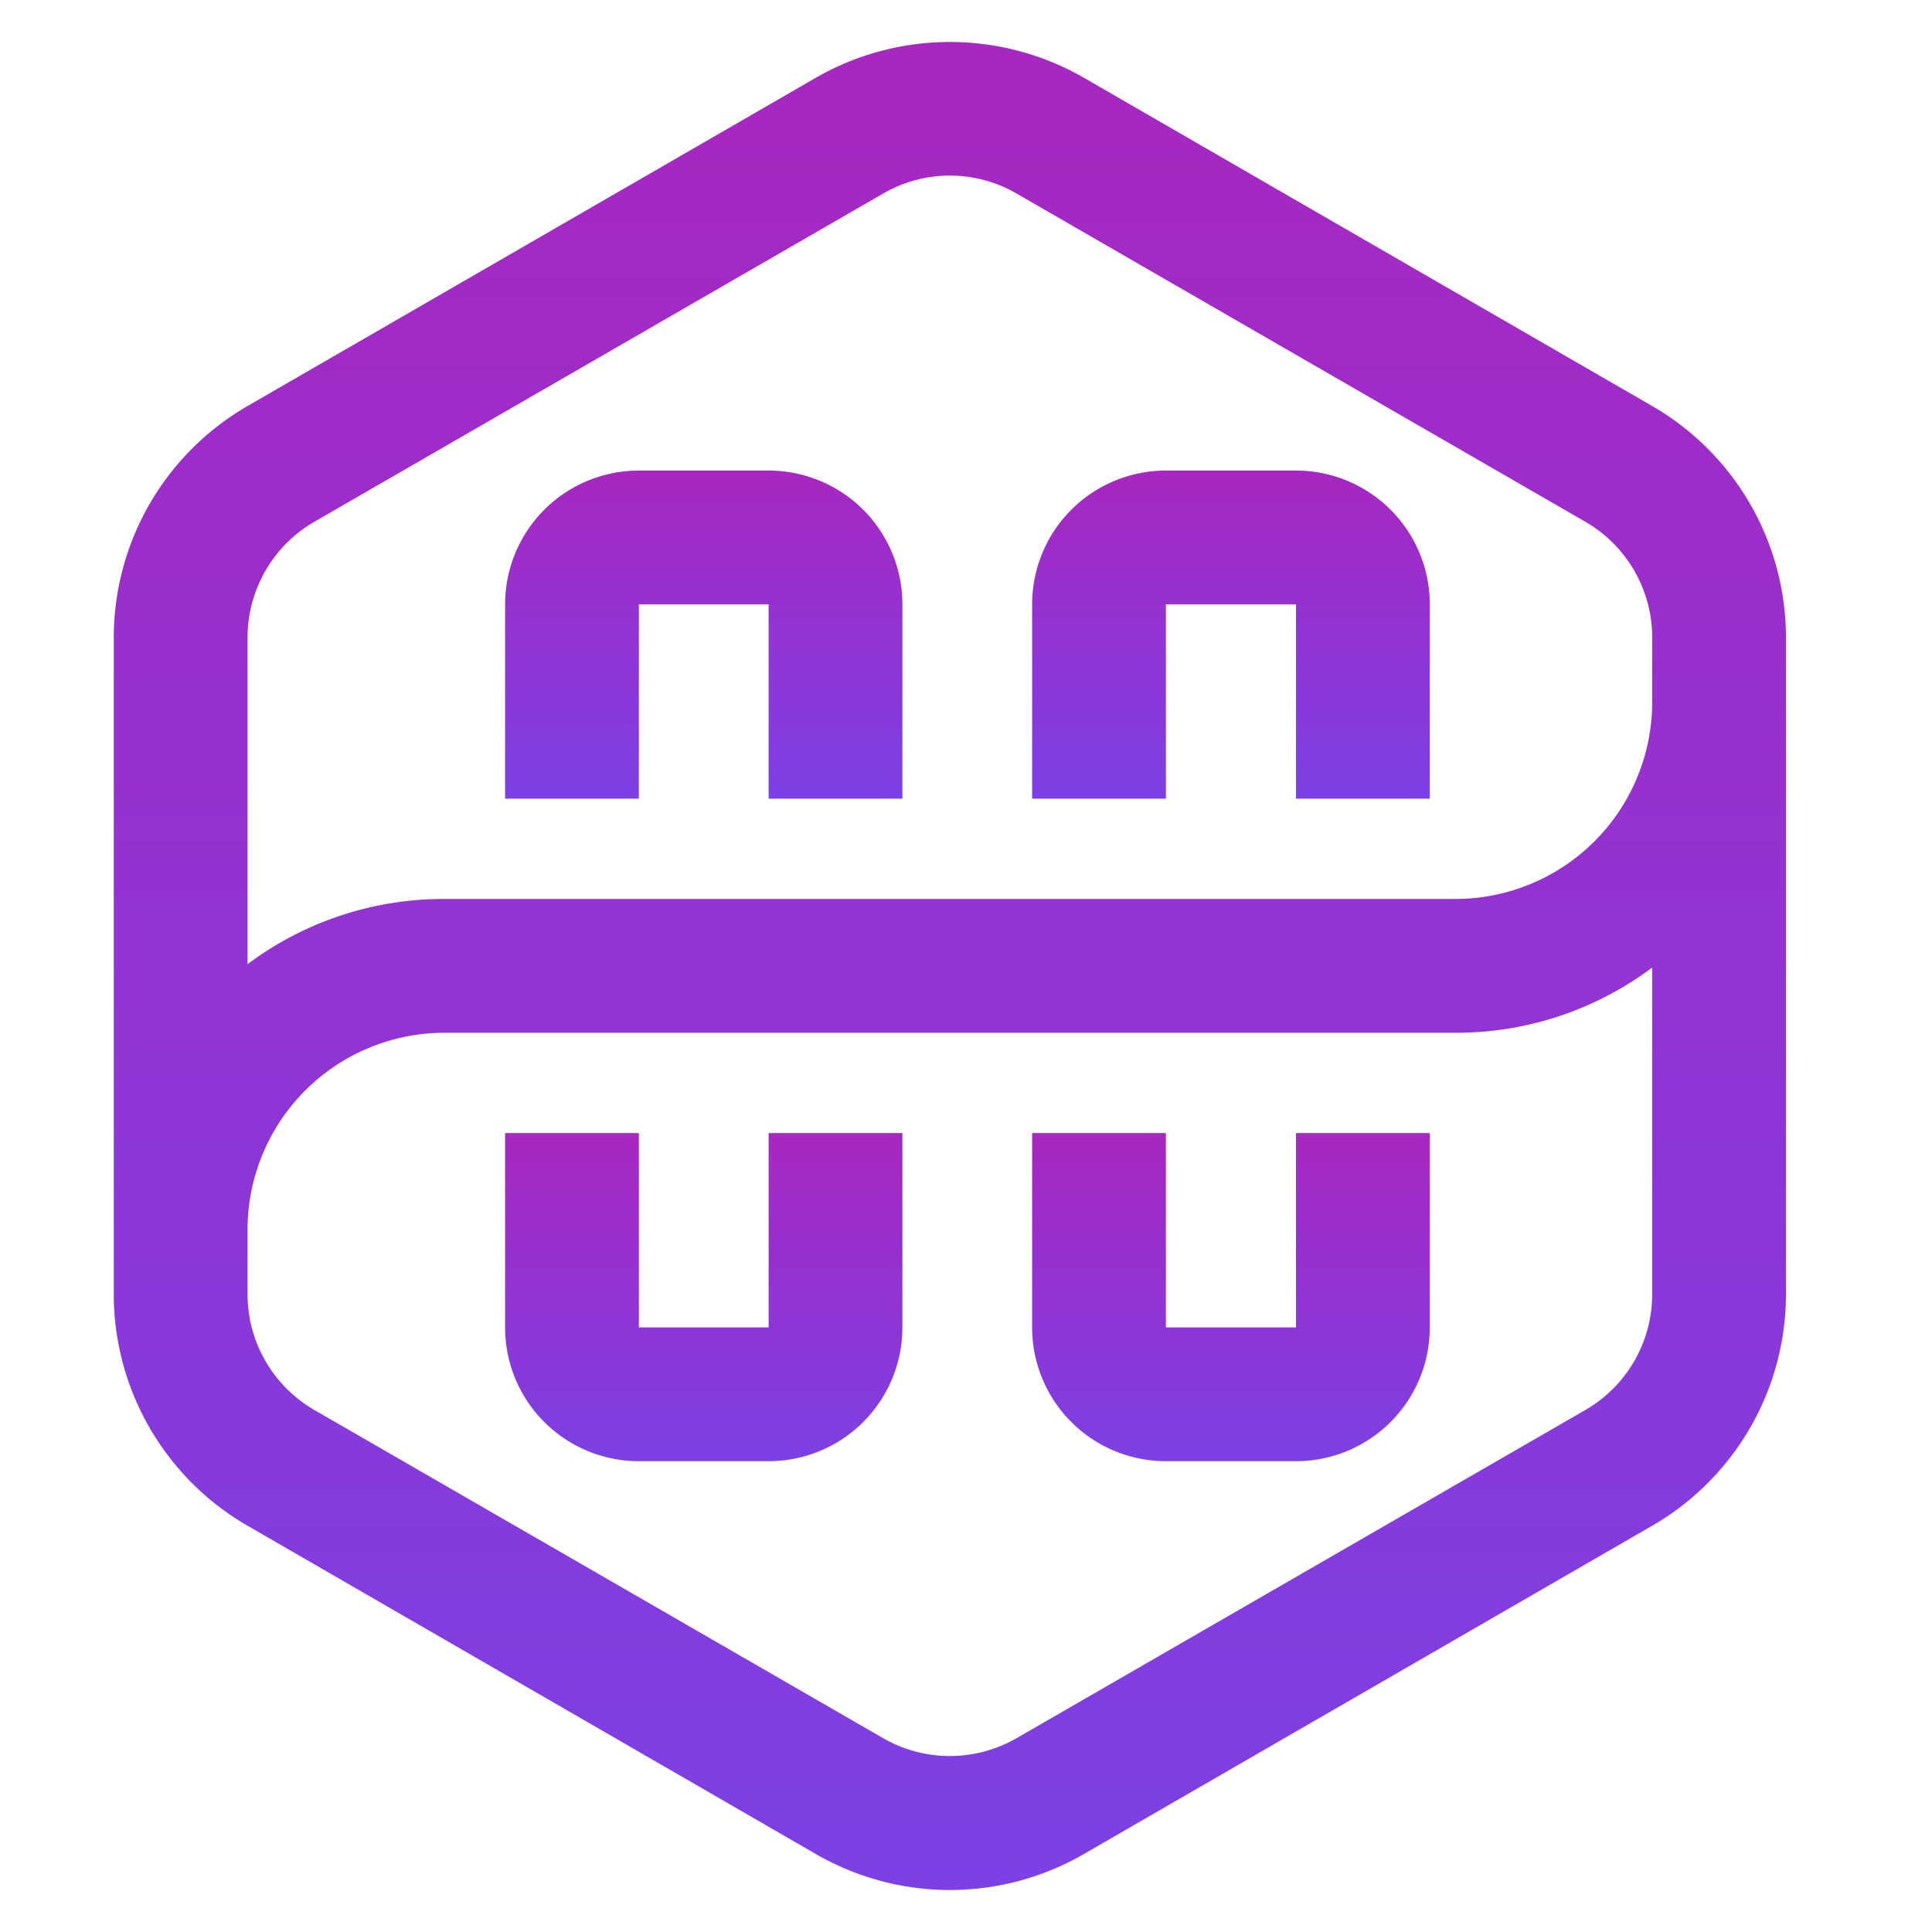 <svg width="200" height="200" viewBox="0 0 200 200" fill="none" xmlns="http://www.w3.org/2000/svg"><g clip-path="url(#clip0_1936_20615)"><path d="M171.034 42.032 112.179 8.034a27.856 27.856 0 0 0-27.698 0L25.626 42.032a27.697 27.697 0 0 0-13.849 23.993v68.134a27.695 27.695 0 0 0 13.849 23.784l58.855 33.999a27.706 27.706 0 0 0 27.698 0l58.855-33.999a27.702 27.702 0 0 0 13.849-23.992V65.817a27.698 27.698 0 0 0-13.849-23.785ZM25.626 66.025A13.847 13.847 0 0 1 32.55 54.01l58.855-33.963a13.763 13.763 0 0 1 13.849 0L164.11 54.01a13.851 13.851 0 0 1 6.924 11.806v6.924a20.39 20.39 0 0 1-20.357 20.322H45.983a33.825 33.825 0 0 0-20.357 6.752v-33.79Zm145.408 67.926a13.842 13.842 0 0 1-6.924 12.014l-58.856 33.962a13.845 13.845 0 0 1-13.849 0L32.55 145.965a13.85 13.85 0 0 1-6.924-11.806v-6.924a20.394 20.394 0 0 1 20.357-20.323h104.694a33.823 33.823 0 0 0 20.357-6.751v33.79Z" fill="url(#paint0_linear_1936_20615)"/><path d="M66.135 62.563h13.433v20.114h13.849V62.562a13.846 13.846 0 0 0-13.849-13.848H66.135a13.848 13.848 0 0 0-13.848 13.849v20.114h13.848V62.562Z" fill="url(#paint1_linear_1936_20615)"/><path d="M79.568 137.412H66.135v-20.115H52.287v20.115a13.847 13.847 0 0 0 13.848 13.849h13.433a13.845 13.845 0 0 0 13.848-13.849v-20.115H79.569v20.115Z" fill="url(#paint2_linear_1936_20615)"/><path d="M120.694 62.563h13.468v20.114h13.849V62.562a13.847 13.847 0 0 0-13.849-13.848h-13.468a13.849 13.849 0 0 0-13.848 13.849v20.114h13.848V62.562Z" fill="url(#paint3_linear_1936_20615)"/><path d="M134.162 137.413h-13.468v-20.115h-13.848v20.115a13.846 13.846 0 0 0 13.848 13.848h13.468c3.673 0 7.195-1.459 9.792-4.057a13.842 13.842 0 0 0 4.057-9.791v-20.115h-13.849v20.115Z" fill="url(#paint4_linear_1936_20615)"/></g><defs><linearGradient id="paint0_linear_1936_20615" x1="98.33" y1="4.348" x2="98.33" y2="195.652" gradientUnits="userSpaceOnUse"><stop stop-color="#A727C1"/><stop offset="1" stop-color="#7C40E4"/></linearGradient><linearGradient id="paint1_linear_1936_20615" x1="72.852" y1="48.714" x2="72.852" y2="82.677" gradientUnits="userSpaceOnUse"><stop stop-color="#A727C1"/><stop offset="1" stop-color="#7C40E4"/></linearGradient><linearGradient id="paint2_linear_1936_20615" x1="72.852" y1="117.297" x2="72.852" y2="151.261" gradientUnits="userSpaceOnUse"><stop stop-color="#A727C1"/><stop offset="1" stop-color="#7C40E4"/></linearGradient><linearGradient id="paint3_linear_1936_20615" x1="127.428" y1="48.714" x2="127.428" y2="82.677" gradientUnits="userSpaceOnUse"><stop stop-color="#A727C1"/><stop offset="1" stop-color="#7C40E4"/></linearGradient><linearGradient id="paint4_linear_1936_20615" x1="127.428" y1="117.298" x2="127.428" y2="151.261" gradientUnits="userSpaceOnUse"><stop stop-color="#A727C1"/><stop offset="1" stop-color="#7C40E4"/></linearGradient><clipPath id="clip0_1936_20615"><path fill="#fff" d="M0 0h200v200H0z"/></clipPath></defs></svg>